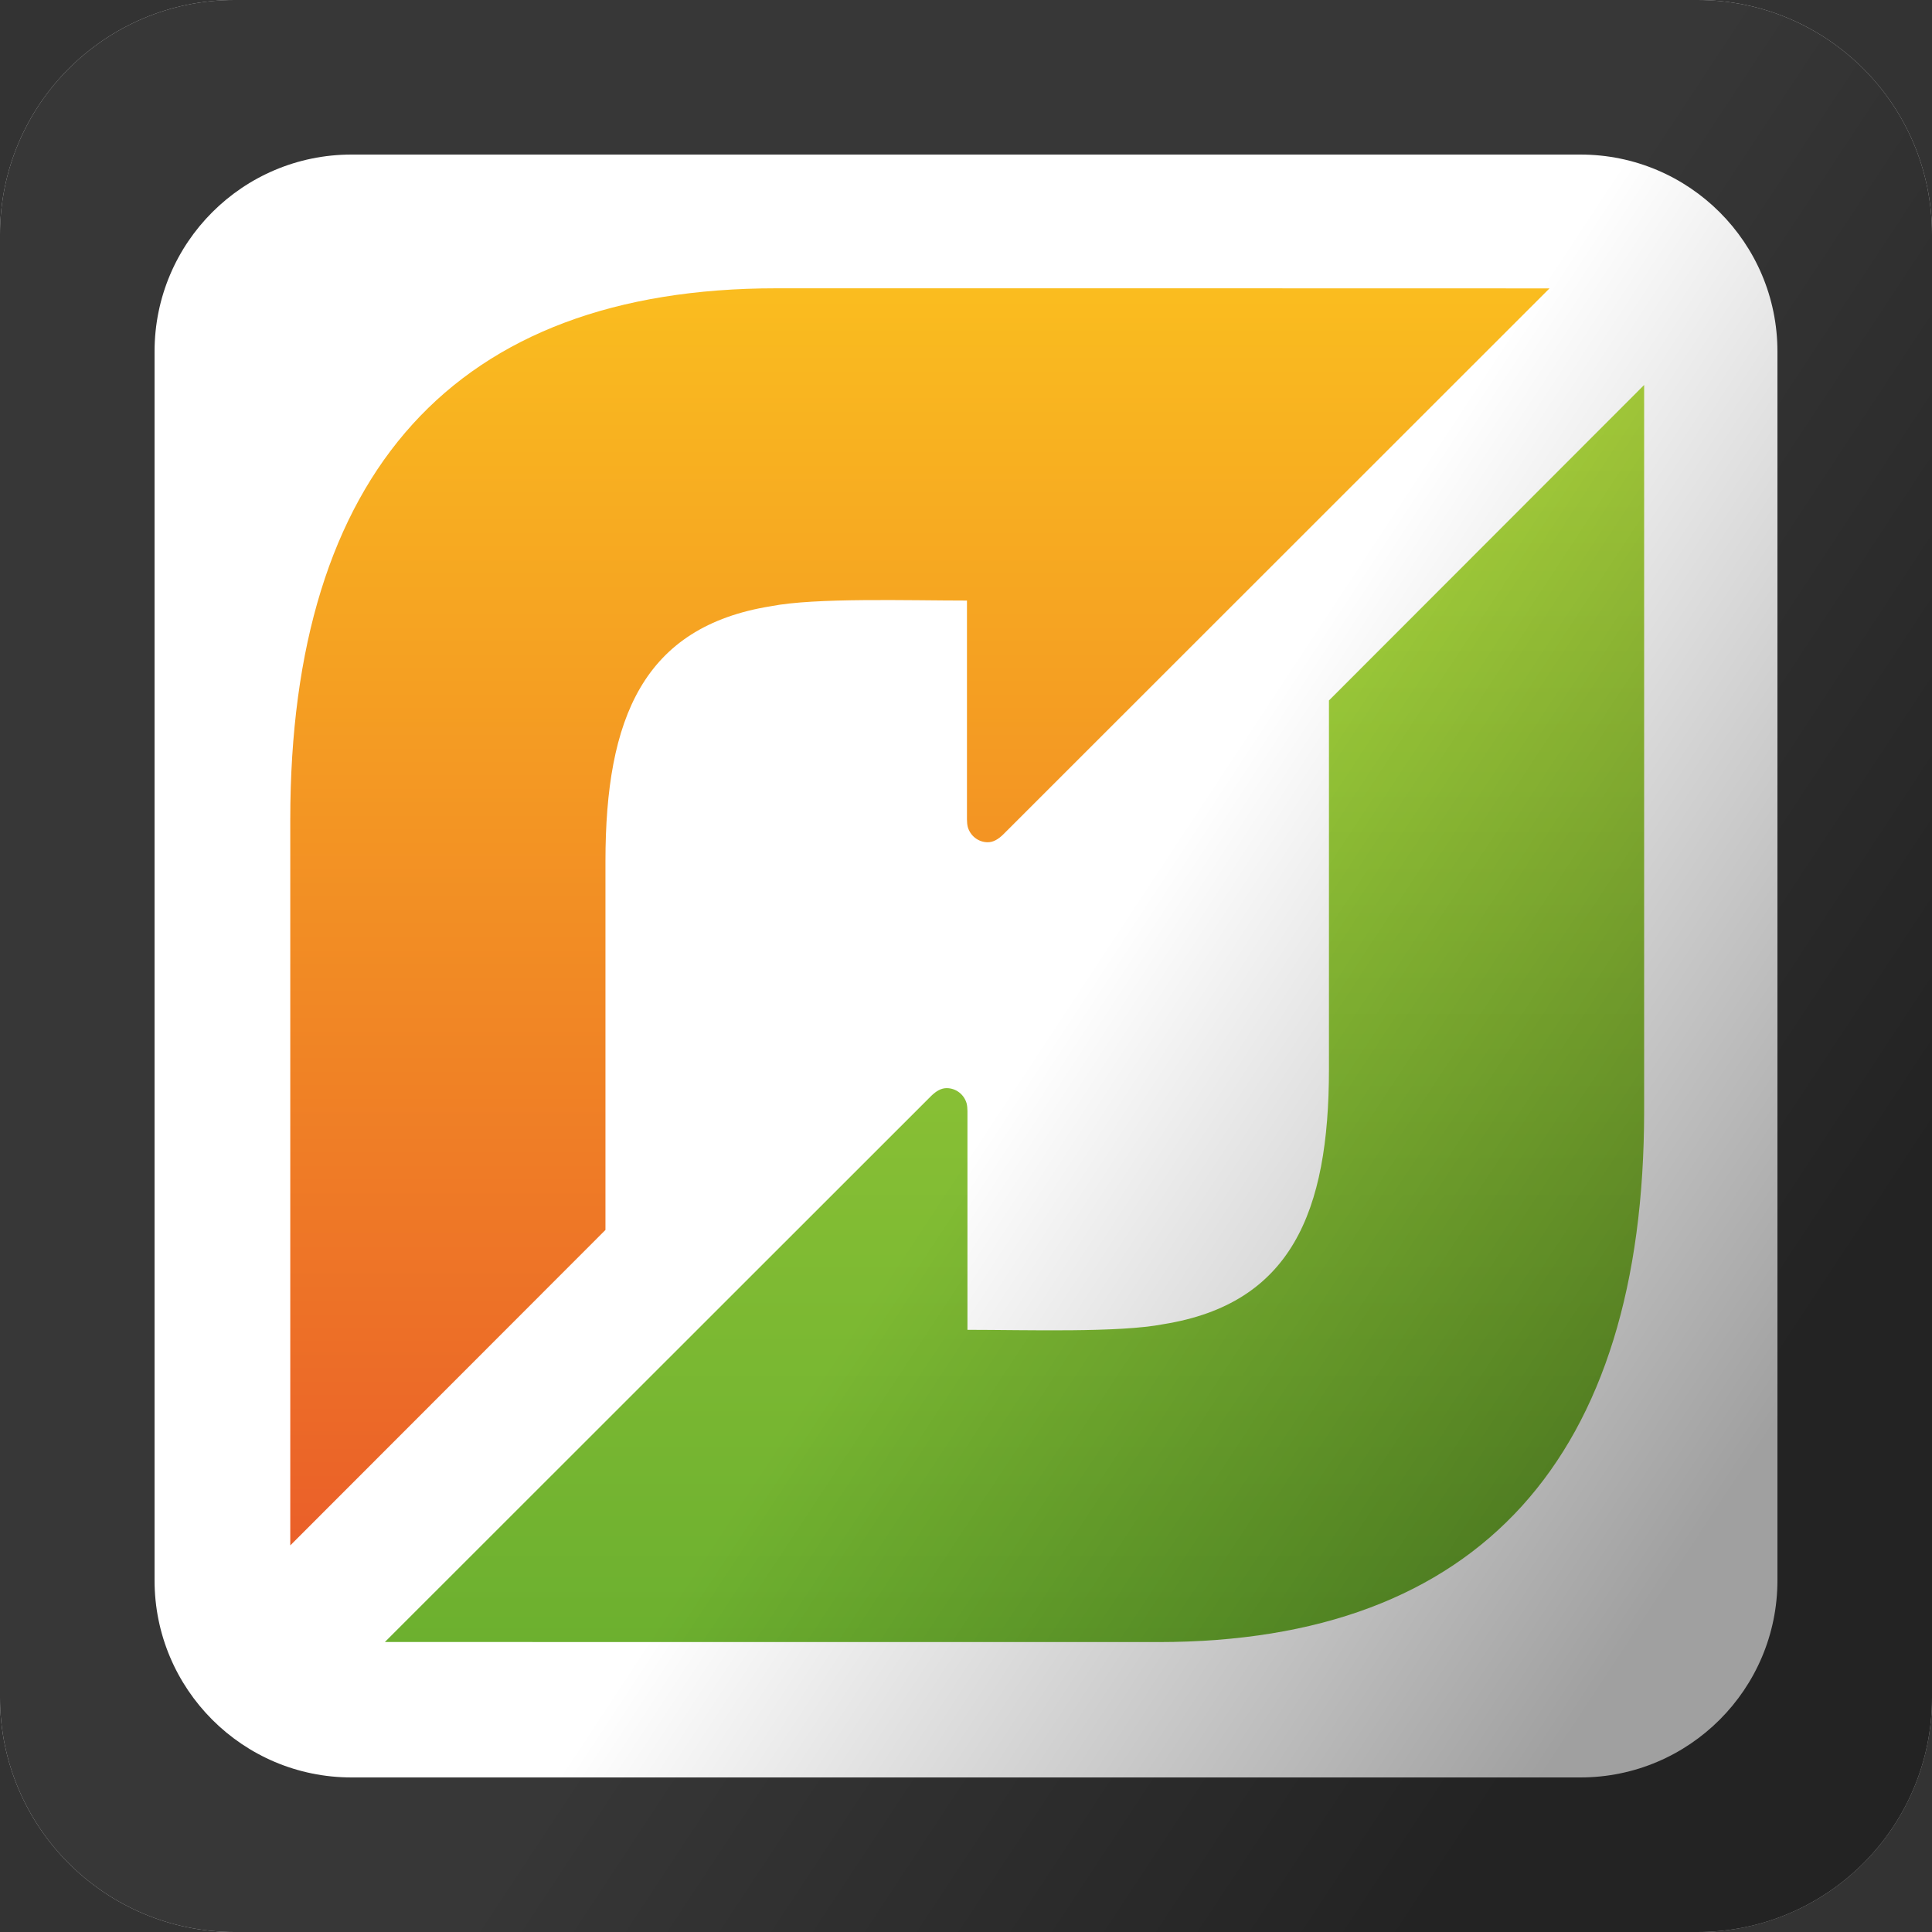 <?xml version="1.0" encoding="UTF-8" standalone="no"?>
<!-- Created with Inkscape (http://www.inkscape.org/) -->

<svg
   xmlns:dc="http://purl.org/dc/elements/1.1/"
   xmlns:cc="http://creativecommons.org/ns#"
   xmlns:rdf="http://www.w3.org/1999/02/22-rdf-syntax-ns#"
   xmlns:svg="http://www.w3.org/2000/svg"
   xmlns="http://www.w3.org/2000/svg"
   xmlns:xlink="http://www.w3.org/1999/xlink"
   xmlns:sodipodi="http://sodipodi.sourceforge.net/DTD/sodipodi-0.dtd"
   xmlns:inkscape="http://www.inkscape.org/namespaces/inkscape"
   version="1.1"
   width="100"
   height="100"
   id="svg2816"
   xml:space="preserve"
   inkscape:version="0.48.4 r9939"
   sodipodi:docname="Flattr.svg"><rect width="100%" height="100%" fill="#333333" stroke="none"/><sodipodi:namedview
     pagecolor="#ffffff"
     bordercolor="#666666"
     borderopacity="1"
     objecttolerance="10"
     gridtolerance="10"
     guidetolerance="10"
     inkscape:pageopacity="0"
     inkscape:pageshadow="2"
     inkscape:window-width="1920"
     inkscape:window-height="1145"
     id="namedview914"
     showgrid="false"
     fit-margin-top="10"
     fit-margin-left="10"
     fit-margin-right="10"
     fit-margin-bottom="10"
     inkscape:zoom="4.688534"
     inkscape:cx="77.933757"
     inkscape:cy="20.611212"
     inkscape:window-x="-2"
     inkscape:window-y="-3"
     inkscape:window-maximized="1"
     inkscape:current-layer="svg2816" /><title
     id="title2901">Flattr-Logo</title><defs
     id="defs2820"><linearGradient
       x1="0"
       y1="0"
       x2="1"
       y2="0"
       id="linearGradient2840"
       gradientUnits="userSpaceOnUse"
       gradientTransform="matrix(0,134.752,134.752,0,150.75,247.73)"
       spreadMethod="pad"><stop
         id="stop2842"
         style="stop-color:#ea5f29;stop-opacity:1"
         offset="0" /><stop
         id="stop2844"
         style="stop-color:#fabd1f;stop-opacity:1"
         offset="1" /></linearGradient><linearGradient
       x1="0"
       y1="0"
       x2="1"
       y2="0"
       id="linearGradient2860"
       gradientUnits="userSpaceOnUse"
       gradientTransform="matrix(0,-134.752,-134.752,0,160.875,372.121)"
       spreadMethod="pad"><stop
         id="stop2862"
         style="stop-color:#abd33c;stop-opacity:1"
         offset="0" /><stop
         id="stop2864"
         style="stop-color:#6cb02f;stop-opacity:1"
         offset="1" /></linearGradient><clipPath
       id="clipPath2872"><path
         d="m 0,595.276 841.89,0 L 841.89,0 0,0 0,595.276 z"
         id="path2874"
         inkscape:connector-curvature="0" /></clipPath><linearGradient
       inkscape:collect="always"
       xlink:href="#linearGradient2860"
       id="linearGradient3059"
       gradientUnits="userSpaceOnUse"
       gradientTransform="matrix(0,-134.752,-134.752,0,160.875,372.121)"
       spreadMethod="pad"
       x1="0"
       y1="0"
       x2="1"
       y2="0" /><linearGradient
       inkscape:collect="always"
       xlink:href="#linearGradient2840"
       id="linearGradient3239"
       gradientUnits="userSpaceOnUse"
       gradientTransform="matrix(0,134.752,134.752,0,150.75,247.73)"
       spreadMethod="pad"
       x1="0"
       y1="0"
       x2="1"
       y2="0" /><linearGradient
       inkscape:collect="always"
       xlink:href="#linearGradient2860"
       id="linearGradient3241"
       gradientUnits="userSpaceOnUse"
       gradientTransform="matrix(0,-134.752,-134.752,0,160.875,372.121)"
       spreadMethod="pad"
       x1="0"
       y1="0"
       x2="1"
       y2="0" /><linearGradient
       y2="796.648"
       x2="334.286"
       y1="1009.505"
       x1="644.286"
       gradientTransform="matrix(0.143,0,0,0.2,0,-110.472)"
       gradientUnits="userSpaceOnUse"
       id="linearGradient3058"
       xlink:href="#linearGradient5322-1"
       inkscape:collect="always" /><linearGradient
       id="linearGradient5322-1"><stop
         style="stop-color:#000000;stop-opacity:0.374;"
         offset="0"
         id="stop5324-6" /><stop
         style="stop-color:#000000;stop-opacity:0;"
         offset="1"
         id="stop5326-3" /></linearGradient><linearGradient
       y2="796.648"
       x2="334.286"
       y1="1009.505"
       x1="644.286"
       gradientTransform="matrix(0.143,0,0,0.2,0,-110.472)"
       gradientUnits="userSpaceOnUse"
       id="linearGradient3033"
       xlink:href="#linearGradient5322-1"
       inkscape:collect="always" /><linearGradient
       inkscape:collect="always"
       xlink:href="#linearGradient5322"
       id="linearGradient3799"
       x1="-72.771"
       y1="98.26"
       x2="-108.532"
       y2="74.678"
       gradientUnits="userSpaceOnUse"
       gradientTransform="translate(157.256,-12.924)" /><linearGradient
       id="linearGradient5322"><stop
         style="stop-color:#000000;stop-opacity:0.374;"
         offset="0"
         id="stop5324" /><stop
         style="stop-color:#000000;stop-opacity:0;"
         offset="1"
         id="stop5326" /></linearGradient><linearGradient
       y2="74.678"
       x2="-108.532"
       y1="98.26"
       x1="-72.771"
       gradientTransform="translate(157.256,-12.924)"
       gradientUnits="userSpaceOnUse"
       id="linearGradient3850"
       xlink:href="#linearGradient5322"
       inkscape:collect="always" /></defs><path
     style="fill:#ffffff;fill-opacity:1;display:inline"
     d="M 12.137,0 C 5.435,0 -1.9999972e-5,5.435 0,12.137 L 0,87.863 C 0,94.565 5.435,100 12.137,100 l 75.725,0 C 94.565,100 100,94.565 100,87.863 L 100,12.137 C 100,5.435 94.565,0 87.862,0 z"
     id="path7-8-6-9-4-7"
     inkscape:connector-curvature="0"
     sodipodi:nodetypes="sssssssss" /><g
     id="g3228"
     transform="matrix(0.824,0,0,0.824,8.824,8.824)"><g
       transform="matrix(0.587,0,0,-0.586,-41.415,231.537)"
       id="g2828"><g
         id="g2830"><g
           id="g2836"><g
             id="g2838"><path
               d="m 135.377,382.484 c -34.431,0 -52.004,-19.863 -52.004,-56.949 l 0,0 0,-25.906 0,-51.899 33.728,33.817 0,39.523 c 0,15.364 4.065,25.141 17.702,27.336 l 0,0 c 4.764,0.933 14.679,0.606 20.983,0.606 l 0,0 0,-23.467 c 0,-0.214 0.029,-0.596 0.084,-0.792 l 0,0 c 0.264,-0.95 1.122,-1.646 2.138,-1.648 l 0,0 c 0.575,-0.001 1.113,0.298 1.668,0.846 l 0,0 58.45,58.524 -39.234,0.009 -43.515,0 z"
               id="path2846"
               style="fill:url(#linearGradient3239);stroke:none"
               inkscape:connector-curvature="0" /></g></g></g></g><g
       transform="matrix(0.587,0,0,-0.586,-41.415,231.537)"
       id="g2850"><g
         id="g2856"><g
           id="g2858"><path
             inkscape:connector-curvature="0"
             style="fill:url(#linearGradient3241);stroke:none"
             id="path2866"
             d="m 194.523,338.305 0,-39.522 c 0,-15.364 -4.066,-25.142 -17.702,-27.337 l 0,0 c -4.764,-0.932 -14.679,-0.605 -20.983,-0.605 l 0,0 0,23.466 c 0,0.213 -0.029,0.596 -0.084,0.792 l 0,0 c -0.264,0.951 -1.121,1.646 -2.138,1.648 l 0,0 c -0.575,0.002 -1.113,-0.298 -1.668,-0.845 l 0,0 -58.45,-58.524 39.234,-0.009 43.515,0 c 34.431,0 52.004,19.863 52.004,56.948 l 0,0 0,25.907 0,51.898 -33.728,-33.817 z" /></g></g></g></g><g
     id="g2868"
     transform="matrix(0.587,0,0,-0.586,-41.415,231.537)"><g
       id="g2870"
       clip-path="url(#clipPath2872)"><g
         id="g2876"
         transform="translate(500.039,266.183)" /><g
         id="g2880"
         transform="translate(413.18,243.769)" /><g
         id="g2884"
         transform="translate(622.29,276.971)" /><g
         id="g2888"
         transform="translate(364.256,361.612)" /><g
         id="g2892"
         transform="translate(756.458,336.303)" /><g
         id="g2896"
         transform="translate(547.029,276.987)" /></g></g><path
     style="fill:#000000;fill-opacity:0.784;display:inline"
     d="M 12.137,-3.0000552e-6 C 5.435,-3.0000552e-6 -1.9999945e-5,5.435 0,12.137 L 0,87.862 C 0,94.565 5.435,100 12.137,100 l 75.725,0 C 94.565,100 100,94.565 100,87.862 l 0,-75.725 C 100,5.435 94.565,-3.0000552e-6 87.862,-3.0000552e-6 l -75.725,0 z M 18.194,8 l 63.606,0 c 5.63,0 10.2,4.564 10.2,10.194 L 92,81.8 C 92,87.43 87.43,92 81.8,92 L 18.194,92 C 12.564,92 8,87.43 8,81.8 L 8,18.194 c -10e-6,-5.63 4.564,-10.194 10.194,-10.194 z"
     id="path7-8-6-9-4"
     inkscape:connector-curvature="0" /><path
     style="fill:url(#linearGradient3850);fill-opacity:1;display:inline"
     d="M 12.137,-7.4005519e-7 C 5.435,-7.4005519e-7 -1.9999945e-5,5.435 0,12.137 L 0,87.862 C 0,94.565 5.435,100 12.137,100 l 75.725,0 C 94.565,100 100,94.565 100,87.862 l 0,-75.725 C 100,5.435 94.565,-7.4005519e-7 87.863,-7.4005519e-7 z"
     id="path7-8-6-9-9"
     inkscape:connector-curvature="0"
     sodipodi:nodetypes="sssssssss" /></svg>